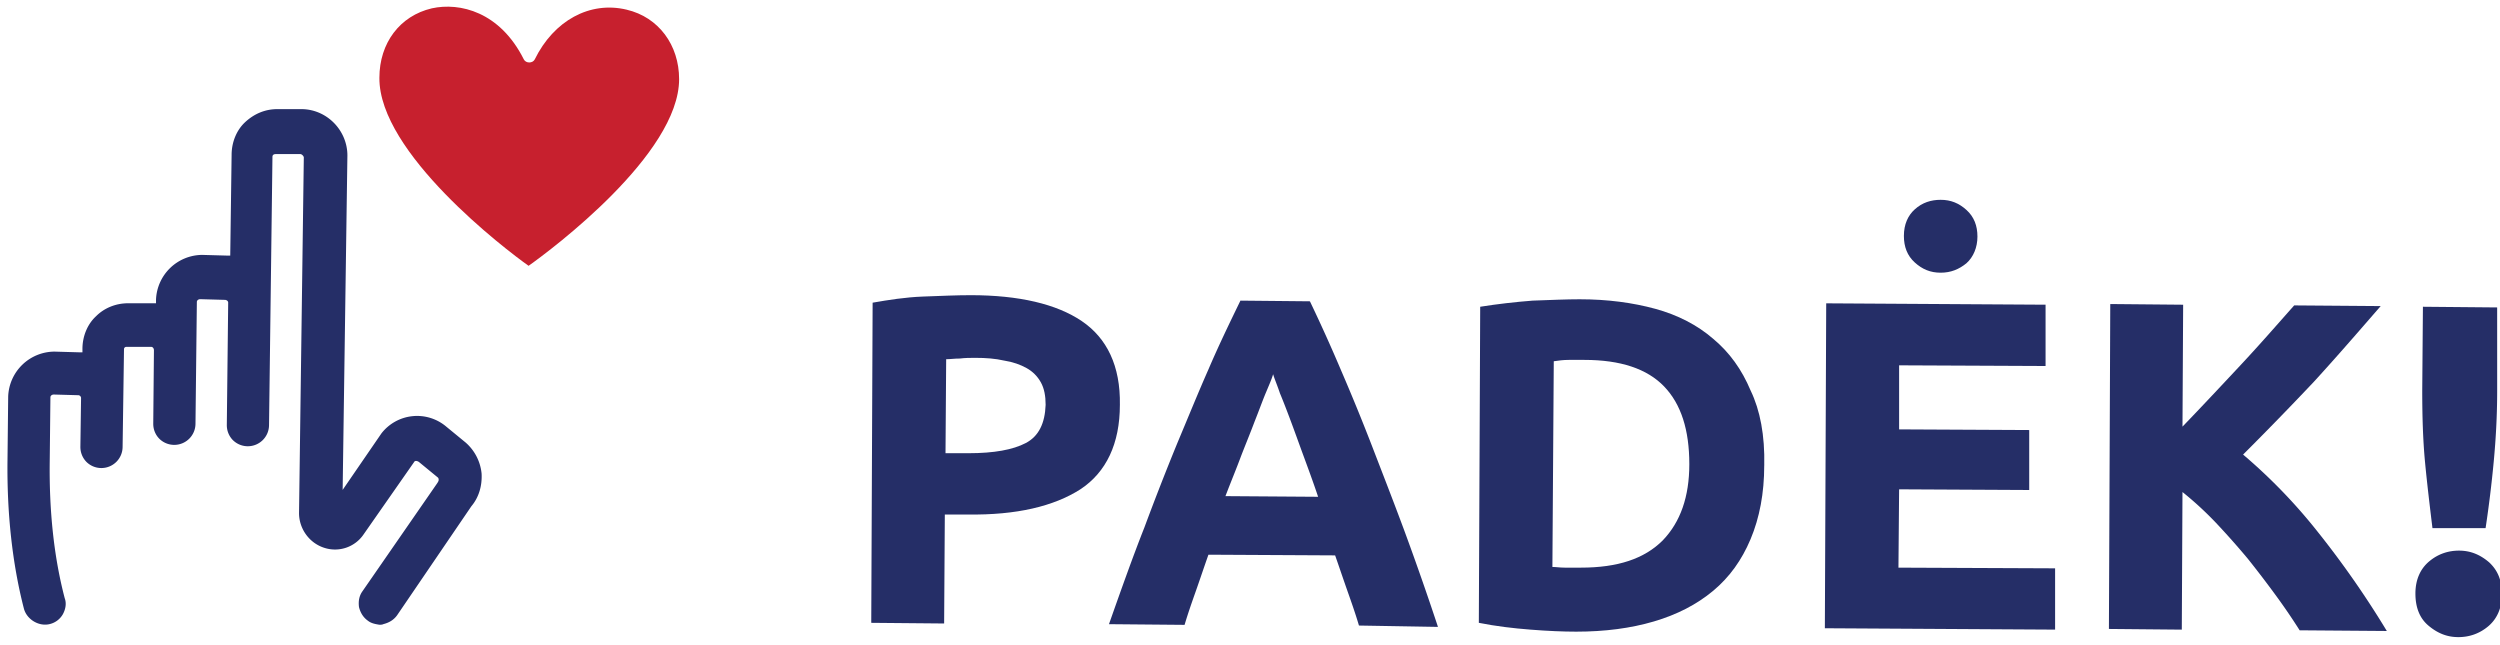 <svg xmlns="http://www.w3.org/2000/svg" width="124" height="32" viewBox="0 0 124 32"><g><g opacity="1"><g><path fill="#252e67" d="M49.802 17.884c.44.068.811.203 1.115.372.304.169.54.405.71.71.168.304.236.675.236 1.114-.034.913-.338 1.554-.98 1.892-.642.338-1.588.507-2.838.507h-1.148l.033-4.662c.203 0 .406-.034.676-.034.27-.034.507-.034.777-.034.507 0 .98.034 1.42.135zm-1.655-3.243c-.676 0-1.453.034-2.365.068-.879.033-1.723.168-2.5.304l-.068 15.879 3.615.033.034-5.405h1.149c2.398.034 4.256-.406 5.574-1.25 1.284-.845 1.96-2.264 1.96-4.19.033-1.925-.642-3.31-1.892-4.155-1.25-.845-3.109-1.284-5.507-1.284z"/></g><g><path fill="#252e67" d="M63.147 18.56zm0 0c.068.237.203.54.338.946.169.406.338.845.54 1.385.203.54.406 1.115.643 1.757.236.642.473 1.284.71 1.993l-4.596-.033c.27-.71.54-1.352.777-1.994.237-.608.473-1.182.676-1.723.203-.507.372-.98.54-1.385.17-.405.305-.71.372-.946zm8.176 12.534a152.284 152.284 0 0 0-1.689-4.83c-.54-1.454-1.081-2.839-1.588-4.156a105.118 105.118 0 0 0-1.52-3.717 81.356 81.356 0 0 0-1.554-3.446l-3.446-.034c-.541 1.115-1.082 2.23-1.588 3.413-.507 1.148-1.014 2.398-1.554 3.682a134.883 134.883 0 0 0-1.622 4.156c-.574 1.453-1.149 3.074-1.757 4.797l3.75.034c.17-.574.372-1.149.575-1.723.202-.574.405-1.183.608-1.757l6.284.034c.202.574.405 1.182.608 1.757.203.574.405 1.148.574 1.723z"/></g><g><path fill="#252e67" d="M77.067 17.918c.236-.034.473-.067.743-.067h.777c1.79 0 3.108.439 3.953 1.317.845.879 1.25 2.162 1.25 3.852 0 1.621-.44 2.871-1.318 3.784-.912.912-2.23 1.351-4.054 1.351h-.81c-.237 0-.44-.034-.609-.034zm10.44 5.17c.033-1.487-.203-2.737-.676-3.717-.44-1.047-1.048-1.892-1.859-2.568-.777-.675-1.756-1.182-2.871-1.486-1.115-.304-2.365-.473-3.75-.473-.642 0-1.42.034-2.332.067-.878.068-1.756.17-2.601.304l-.068 15.677c.845.169 1.69.27 2.568.338.845.067 1.622.1 2.264.1 1.419 0 2.703-.168 3.851-.506 1.149-.338 2.129-.844 2.94-1.52.81-.676 1.418-1.52 1.858-2.568.439-1.047.675-2.264.675-3.649z"/></g><g><path fill="#252e67" d="M97.54 13.053c.338-.304.541-.777.541-1.318 0-.54-.169-.98-.54-1.317-.372-.338-.778-.507-1.284-.507-.473 0-.912.135-1.284.473-.338.304-.54.743-.54 1.318 0 .54.168.98.54 1.317.372.338.777.507 1.284.507.506 0 .912-.169 1.284-.473zm4.393 18.176v-3.04l-7.77-.034.033-3.885 6.453.034V21.33l-6.453-.033V18.12l7.264.034v-3.041l-10.88-.068-.067 16.116z"/></g><g><path fill="#252e67" d="M114.062 31.263a30.31 30.31 0 0 0-1.15-1.689 54.764 54.764 0 0 0-1.418-1.858 39.949 39.949 0 0 0-1.588-1.79 16.913 16.913 0 0 0-1.655-1.521l-.034 6.825-3.615-.034.067-16.116 3.615.034-.033 6.047c.946-.98 1.891-1.993 2.871-3.04s1.858-2.061 2.67-2.973l4.29.034c-1.115 1.283-2.196 2.533-3.31 3.75a172.46 172.46 0 0 1-3.515 3.615 26.981 26.981 0 0 1 3.717 3.851 46.271 46.271 0 0 1 3.412 4.899z"/></g><g><path fill="#252e67" d="M123.86 19.37c0 1.251-.068 2.433-.17 3.515a58.93 58.93 0 0 1-.405 3.31h-2.635c-.135-1.114-.27-2.23-.372-3.31-.101-1.082-.135-2.264-.135-3.514l.034-4.156 3.682.034zm.236 10.103c0 .675-.237 1.216-.676 1.588-.44.371-.946.54-1.486.54-.575 0-1.048-.203-1.487-.574-.44-.372-.642-.912-.642-1.588s.237-1.216.676-1.588c.439-.372.946-.54 1.486-.54.575 0 1.048.202 1.487.574.44.405.642.912.642 1.588z"/></g></g><g opacity="1"><path fill="#c7202e" d="M31.083.48c-1.824-.439-3.615.54-4.56 2.467-.102.202-.44.202-.541 0C24.799.582 22.806.109 21.42.413c-1.588.371-2.602 1.723-2.602 3.446-.034 3.716 6.25 8.514 7.4 9.325 1.148-.811 7.466-5.541 7.466-9.258 0-1.689-1.014-3.074-2.602-3.446z"/></g><g><path fill="#252e67" d="M23.076 21.934l-.946-.777a2.239 2.239 0 0 0-3.21.338l-1.925 2.804.236-16.589c0-1.216-.98-2.263-2.23-2.297h-1.25c-.608 0-1.148.236-1.588.642-.439.405-.675 1.013-.675 1.622l-.068 5h-.169l-1.216-.034a2.309 2.309 0 0 0-2.297 2.23v.169H6.352c-.608 0-1.182.236-1.587.642-.44.405-.676 1.013-.676 1.621v.17h-.17l-1.215-.035a2.31 2.31 0 0 0-2.298 2.23l-.034 3.142c-.033 2.636.237 5.136.811 7.365.135.541.744.913 1.284.777a1.02 1.02 0 0 0 .642-.473c.135-.236.203-.54.101-.81-.54-2.061-.777-4.359-.743-6.825l.034-3.142c0-.068.067-.135.169-.135l1.216.034c.068 0 .135.067.135.135l-.034 2.432c0 .27.102.54.304.744a1.053 1.053 0 0 0 1.79-.743l.069-4.832c0-.034 0-.067.033-.101.034-.034.068-.034.102-.034H7.5c.068 0 .135.067.135.169l-.034 3.649c0 .27.102.54.305.743a1.053 1.053 0 0 0 1.79-.743l.068-6.048c0-.067.067-.135.169-.135l1.216.034c.101 0 .169.067.169.135l-.068 6.081c0 .27.102.54.304.744a1.053 1.053 0 0 0 1.79-.743l.17-13.312c0-.135.135-.135.169-.135H14.9c.068 0 .169.101.169.169l-.237 17.636c0 .777.507 1.486 1.25 1.723a1.715 1.715 0 0 0 1.96-.676l2.5-3.581c.034-.068.135-.068.237 0l.946.777s.033.033.033.101c0 .034 0 .068-.067.169l-3.717 5.372c-.168.236-.202.507-.168.777.067.27.202.507.439.676.169.135.371.168.574.202.068 0 .135 0 .203-.033.27-.068.507-.203.676-.44l3.682-5.405c.372-.44.54-1.014.507-1.622a2.345 2.345 0 0 0-.81-1.554z"/></g></g></svg>